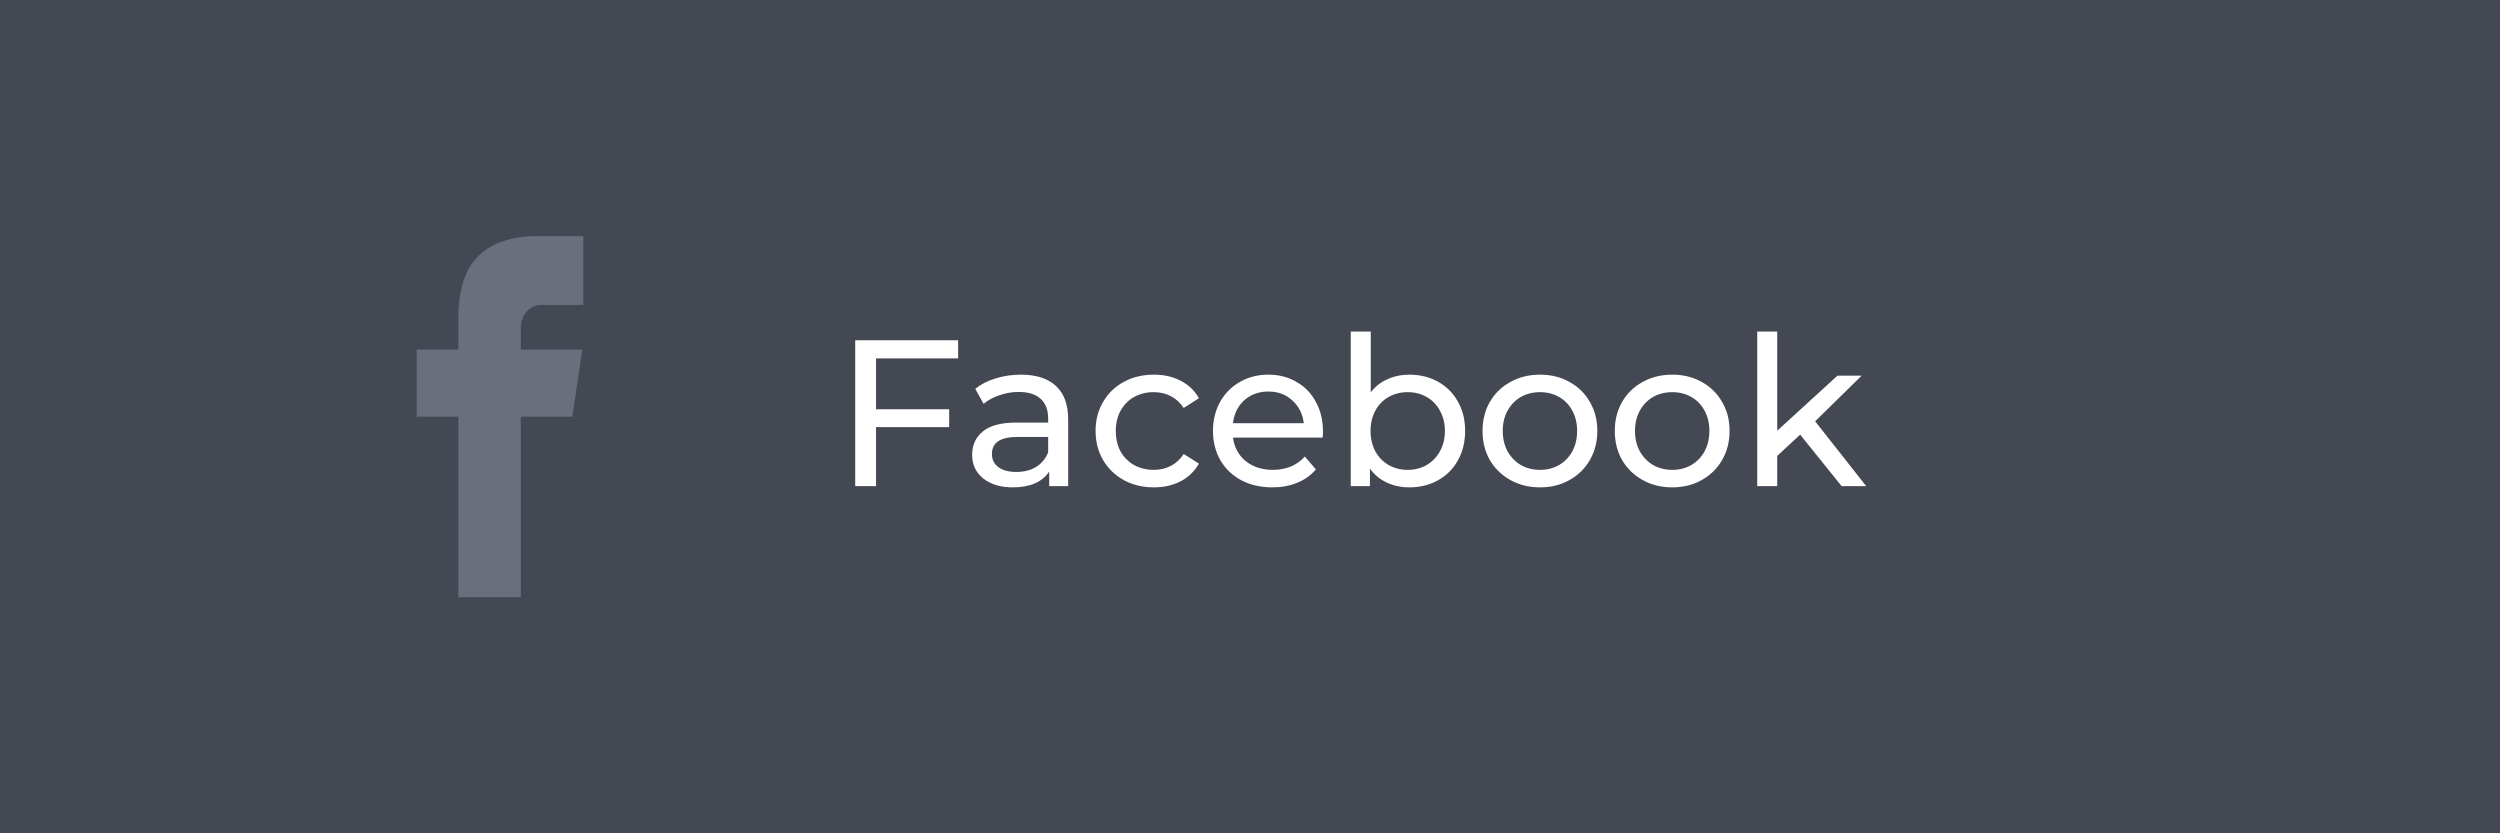 <svg width="180" height="60" viewBox="0 0 180 60" fill="none" xmlns="http://www.w3.org/2000/svg">
<rect width="180" height="60" fill="#444853"/>
<path d="M38.925 21.956H42V17H38.362C33.975 17.203 33.075 19.884 33 22.688V25.166H30V30H33V43H37.5V30H41.212L41.925 25.166H37.5V23.663C37.488 23.449 37.515 23.234 37.581 23.032C37.646 22.83 37.748 22.644 37.881 22.485C38.014 22.326 38.175 22.197 38.354 22.106C38.533 22.015 38.727 21.964 38.925 21.956Z" fill="#6A6F7D"/>
<path d="M63.075 25.805V29.465H68.34V30.755H63.075V35H61.575V24.5H68.985V25.805H63.075ZM73.503 26.975C74.603 26.975 75.443 27.245 76.023 27.785C76.613 28.325 76.908 29.13 76.908 30.2V35H75.543V33.95C75.303 34.32 74.958 34.605 74.508 34.805C74.068 34.995 73.543 35.09 72.933 35.09C72.043 35.09 71.328 34.875 70.788 34.445C70.258 34.015 69.993 33.45 69.993 32.75C69.993 32.05 70.248 31.49 70.758 31.07C71.268 30.64 72.078 30.425 73.188 30.425H75.468V30.14C75.468 29.52 75.288 29.045 74.928 28.715C74.568 28.385 74.038 28.22 73.338 28.22C72.868 28.22 72.408 28.3 71.958 28.46C71.508 28.61 71.128 28.815 70.818 29.075L70.218 27.995C70.628 27.665 71.118 27.415 71.688 27.245C72.258 27.065 72.863 26.975 73.503 26.975ZM73.173 33.98C73.723 33.98 74.198 33.86 74.598 33.62C74.998 33.37 75.288 33.02 75.468 32.57V31.46H73.248C72.028 31.46 71.418 31.87 71.418 32.69C71.418 33.09 71.573 33.405 71.883 33.635C72.193 33.865 72.623 33.98 73.173 33.98ZM83.082 35.09C82.272 35.09 81.547 34.915 80.907 34.565C80.277 34.215 79.782 33.735 79.422 33.125C79.062 32.505 78.882 31.805 78.882 31.025C78.882 30.245 79.062 29.55 79.422 28.94C79.782 28.32 80.277 27.84 80.907 27.5C81.547 27.15 82.272 26.975 83.082 26.975C83.802 26.975 84.442 27.12 85.002 27.41C85.572 27.7 86.012 28.12 86.322 28.67L85.227 29.375C84.977 28.995 84.667 28.71 84.297 28.52C83.927 28.33 83.517 28.235 83.067 28.235C82.547 28.235 82.077 28.35 81.657 28.58C81.247 28.81 80.922 29.14 80.682 29.57C80.452 29.99 80.337 30.475 80.337 31.025C80.337 31.585 80.452 32.08 80.682 32.51C80.922 32.93 81.247 33.255 81.657 33.485C82.077 33.715 82.547 33.83 83.067 33.83C83.517 33.83 83.927 33.735 84.297 33.545C84.667 33.355 84.977 33.07 85.227 32.69L86.322 33.38C86.012 33.93 85.572 34.355 85.002 34.655C84.442 34.945 83.802 35.09 83.082 35.09ZM95.254 31.07C95.254 31.18 95.244 31.325 95.224 31.505H88.774C88.864 32.205 89.169 32.77 89.689 33.2C90.219 33.62 90.874 33.83 91.654 33.83C92.604 33.83 93.369 33.51 93.949 32.87L94.744 33.8C94.384 34.22 93.934 34.54 93.394 34.76C92.864 34.98 92.269 35.09 91.609 35.09C90.769 35.09 90.024 34.92 89.374 34.58C88.724 34.23 88.219 33.745 87.859 33.125C87.509 32.505 87.334 31.805 87.334 31.025C87.334 30.255 87.504 29.56 87.844 28.94C88.194 28.32 88.669 27.84 89.269 27.5C89.879 27.15 90.564 26.975 91.324 26.975C92.084 26.975 92.759 27.15 93.349 27.5C93.949 27.84 94.414 28.32 94.744 28.94C95.084 29.56 95.254 30.27 95.254 31.07ZM91.324 28.19C90.634 28.19 90.054 28.4 89.584 28.82C89.124 29.24 88.854 29.79 88.774 30.47H93.874C93.794 29.8 93.519 29.255 93.049 28.835C92.589 28.405 92.014 28.19 91.324 28.19ZM101.469 26.975C102.239 26.975 102.929 27.145 103.539 27.485C104.149 27.825 104.624 28.3 104.964 28.91C105.314 29.52 105.489 30.225 105.489 31.025C105.489 31.825 105.314 32.535 104.964 33.155C104.624 33.765 104.149 34.24 103.539 34.58C102.929 34.92 102.239 35.09 101.469 35.09C100.879 35.09 100.339 34.975 99.849 34.745C99.359 34.515 98.954 34.18 98.634 33.74V35H97.254V23.87H98.694V28.25C99.014 27.83 99.414 27.515 99.894 27.305C100.374 27.085 100.899 26.975 101.469 26.975ZM101.349 33.83C101.859 33.83 102.314 33.715 102.714 33.485C103.124 33.245 103.444 32.915 103.674 32.495C103.914 32.065 104.034 31.575 104.034 31.025C104.034 30.475 103.914 29.99 103.674 29.57C103.444 29.14 103.124 28.81 102.714 28.58C102.314 28.35 101.859 28.235 101.349 28.235C100.849 28.235 100.394 28.35 99.984 28.58C99.574 28.81 99.254 29.14 99.024 29.57C98.794 29.99 98.679 30.475 98.679 31.025C98.679 31.575 98.794 32.065 99.024 32.495C99.254 32.915 99.574 33.245 99.984 33.485C100.394 33.715 100.849 33.83 101.349 33.83ZM110.883 35.09C110.093 35.09 109.383 34.915 108.753 34.565C108.123 34.215 107.628 33.735 107.268 33.125C106.918 32.505 106.743 31.805 106.743 31.025C106.743 30.245 106.918 29.55 107.268 28.94C107.628 28.32 108.123 27.84 108.753 27.5C109.383 27.15 110.093 26.975 110.883 26.975C111.673 26.975 112.378 27.15 112.998 27.5C113.628 27.84 114.118 28.32 114.468 28.94C114.828 29.55 115.008 30.245 115.008 31.025C115.008 31.805 114.828 32.505 114.468 33.125C114.118 33.735 113.628 34.215 112.998 34.565C112.378 34.915 111.673 35.09 110.883 35.09ZM110.883 33.83C111.393 33.83 111.848 33.715 112.248 33.485C112.658 33.245 112.978 32.915 113.208 32.495C113.438 32.065 113.553 31.575 113.553 31.025C113.553 30.475 113.438 29.99 113.208 29.57C112.978 29.14 112.658 28.81 112.248 28.58C111.848 28.35 111.393 28.235 110.883 28.235C110.373 28.235 109.913 28.35 109.503 28.58C109.103 28.81 108.783 29.14 108.543 29.57C108.313 29.99 108.198 30.475 108.198 31.025C108.198 31.575 108.313 32.065 108.543 32.495C108.783 32.915 109.103 33.245 109.503 33.485C109.913 33.715 110.373 33.83 110.883 33.83ZM120.405 35.09C119.615 35.09 118.905 34.915 118.275 34.565C117.645 34.215 117.15 33.735 116.79 33.125C116.44 32.505 116.265 31.805 116.265 31.025C116.265 30.245 116.44 29.55 116.79 28.94C117.15 28.32 117.645 27.84 118.275 27.5C118.905 27.15 119.615 26.975 120.405 26.975C121.195 26.975 121.9 27.15 122.52 27.5C123.15 27.84 123.64 28.32 123.99 28.94C124.35 29.55 124.53 30.245 124.53 31.025C124.53 31.805 124.35 32.505 123.99 33.125C123.64 33.735 123.15 34.215 122.52 34.565C121.9 34.915 121.195 35.09 120.405 35.09ZM120.405 33.83C120.915 33.83 121.37 33.715 121.77 33.485C122.18 33.245 122.5 32.915 122.73 32.495C122.96 32.065 123.075 31.575 123.075 31.025C123.075 30.475 122.96 29.99 122.73 29.57C122.5 29.14 122.18 28.81 121.77 28.58C121.37 28.35 120.915 28.235 120.405 28.235C119.895 28.235 119.435 28.35 119.025 28.58C118.625 28.81 118.305 29.14 118.065 29.57C117.835 29.99 117.72 30.475 117.72 31.025C117.72 31.575 117.835 32.065 118.065 32.495C118.305 32.915 118.625 33.245 119.025 33.485C119.435 33.715 119.895 33.83 120.405 33.83ZM129.611 31.295L127.961 32.825V35H126.521V23.87H127.961V31.01L132.296 27.05H134.036L130.691 30.335L134.366 35H132.596L129.611 31.295Z" fill="white"/>
</svg>
